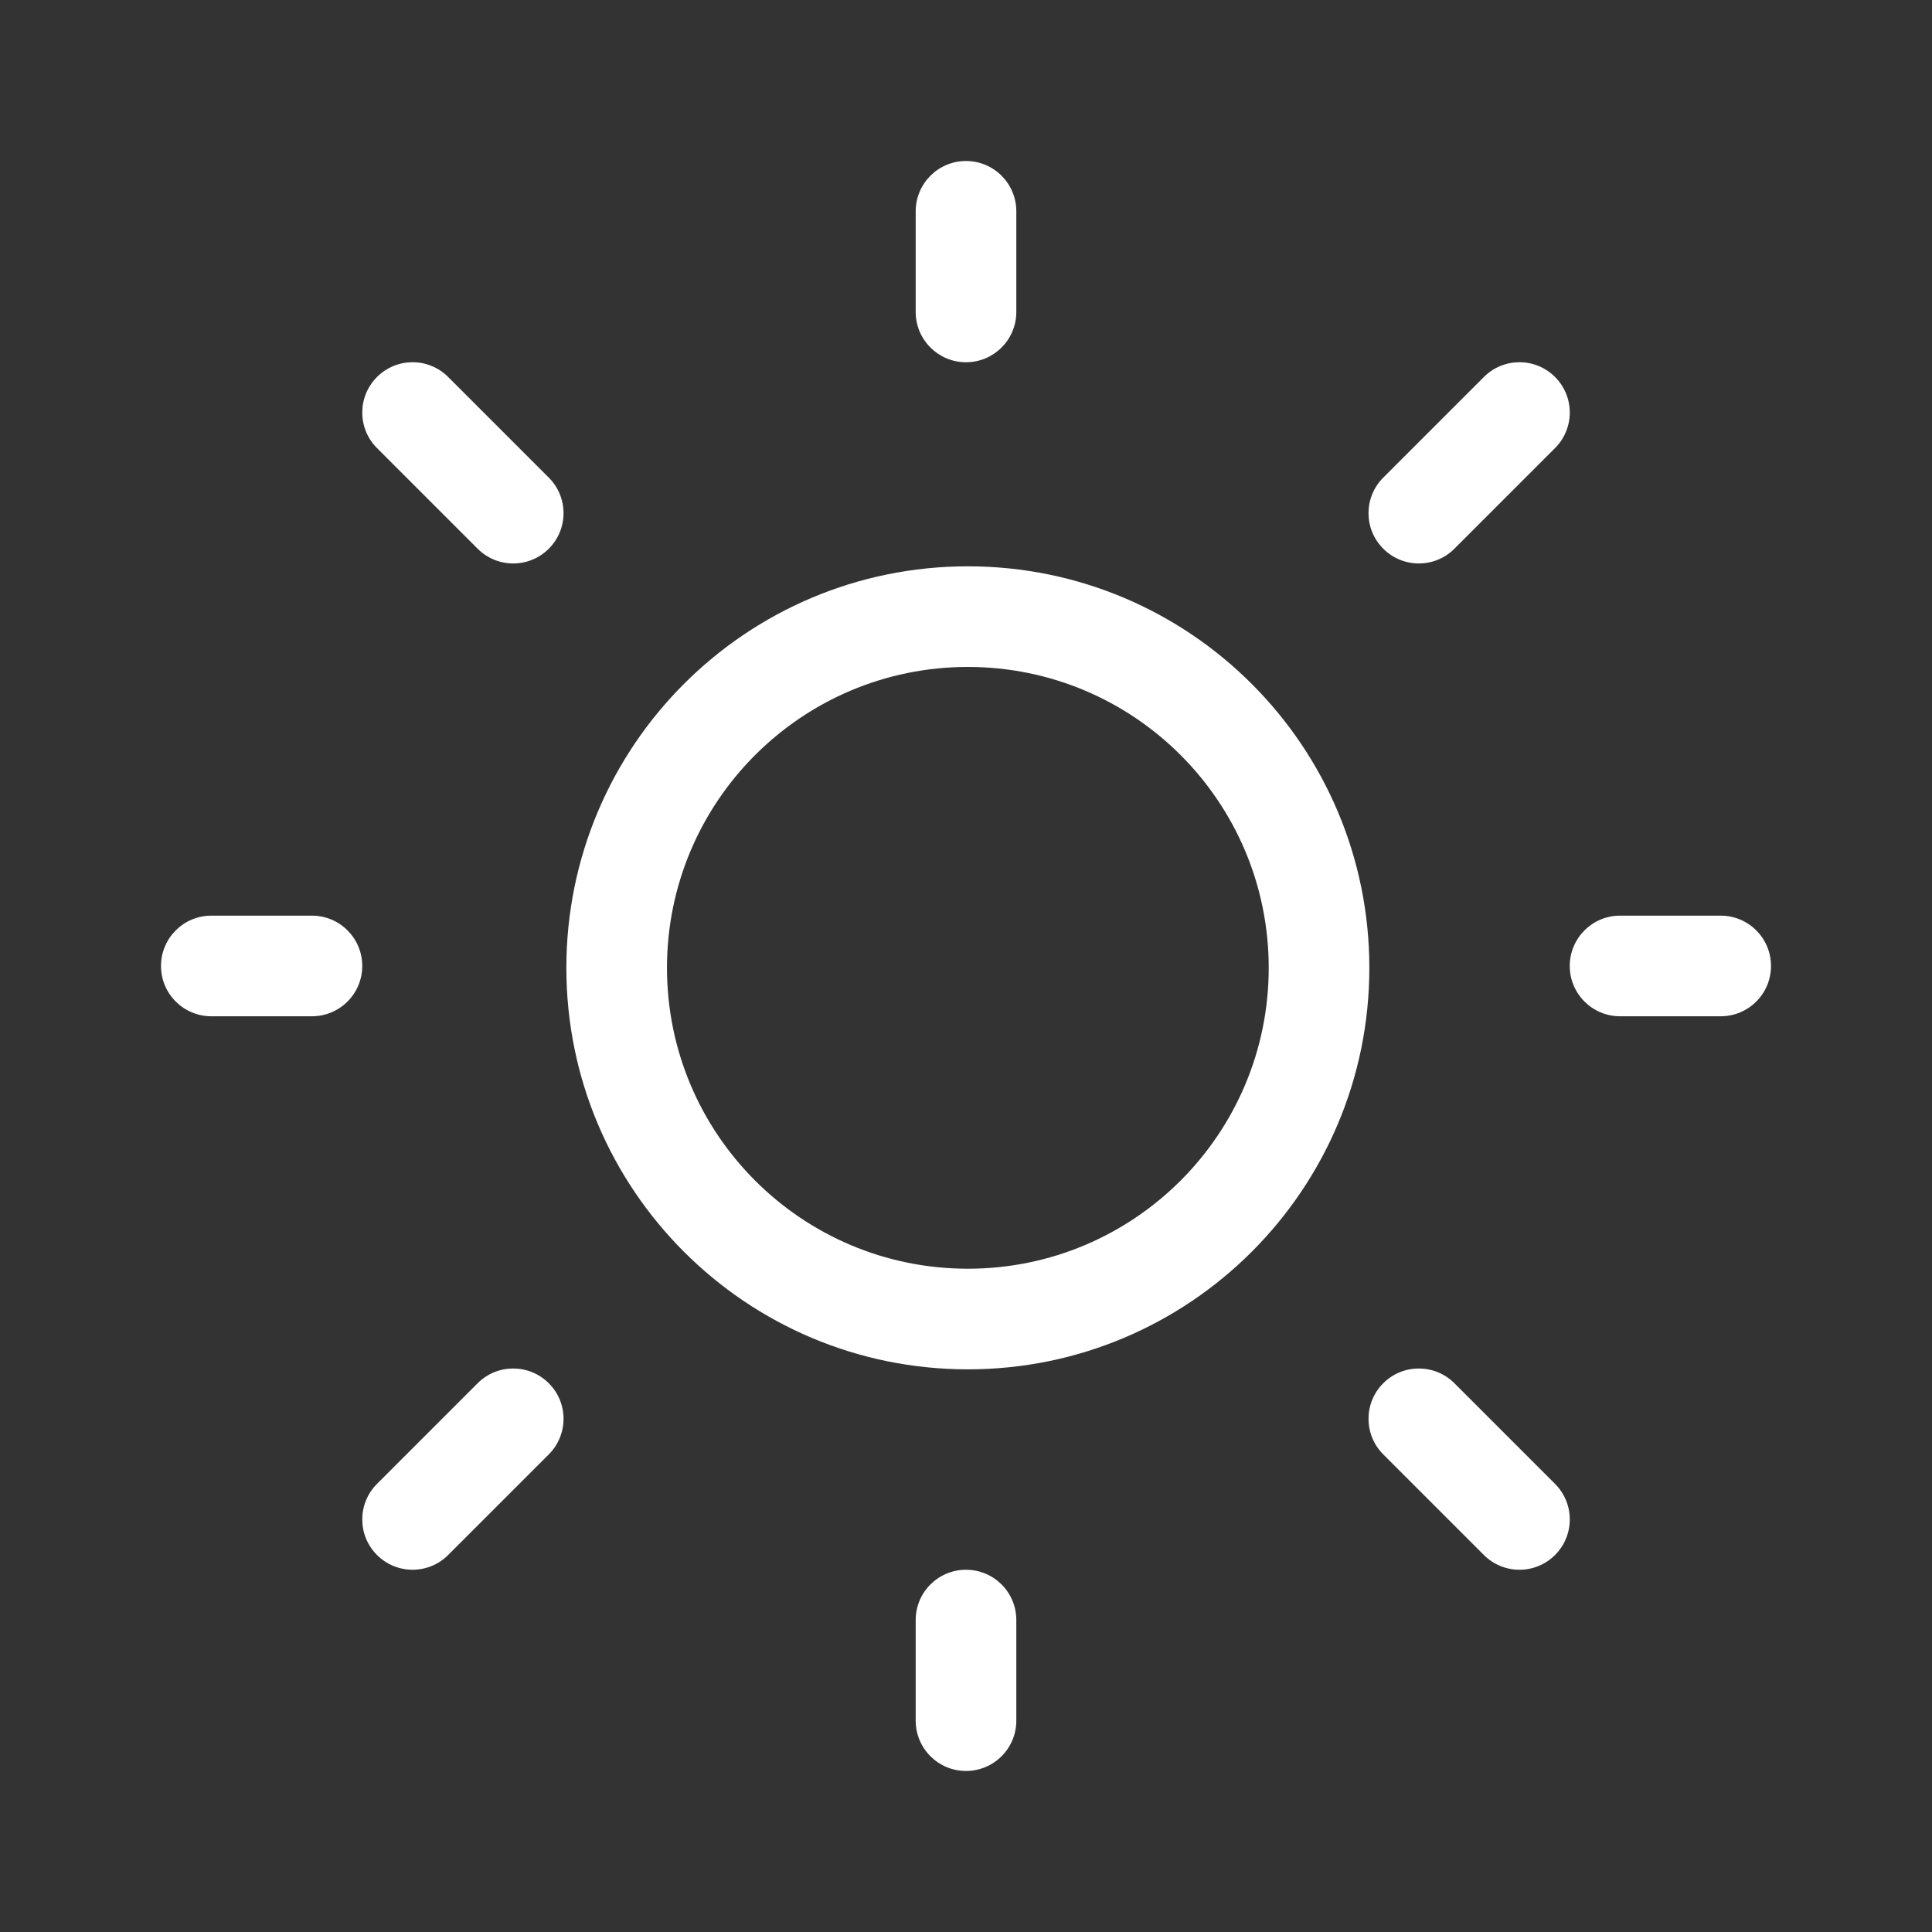 <svg width="48" height="48" viewBox="0 0 48 48" fill="none" xmlns="http://www.w3.org/2000/svg">
<rect x="0" y="0" width="48" height="48" fill="#333333" stroke="none"/>
<path d="M24 4C24.691 4 25.25 4.56 25.25 5.25V7.75C25.25 8.44 24.691 9 24 9C23.31 9 22.75 8.44 22.75 7.75V5.25C22.75 4.56 23.31 4 24 4ZM24.046 34.021C29.555 34.021 34.021 29.555 34.021 24.046C34.021 18.536 29.555 14.07 24.046 14.07C18.537 14.07 14.071 18.536 14.071 24.046C14.071 29.555 18.537 34.021 24.046 34.021ZM24.046 31.521C19.918 31.521 16.571 28.174 16.571 24.046C16.571 19.917 19.918 16.57 24.046 16.57C28.175 16.57 31.521 19.917 31.521 24.046C31.521 28.174 28.175 31.521 24.046 31.521ZM42.75 25.249C43.441 25.249 44 24.69 44 23.999C44 23.309 43.441 22.749 42.75 22.749H40.25C39.56 22.749 39 23.309 39 23.999C39 24.69 39.56 25.249 40.25 25.249H42.75ZM24 39C24.691 39 25.25 39.559 25.25 40.25V42.749C25.25 43.44 24.691 43.999 24 43.999C23.31 43.999 22.75 43.44 22.75 42.749V40.25C22.75 39.559 23.31 39 24 39ZM7.75 25.249C8.441 25.249 9 24.69 9 23.999C9 23.309 8.441 22.749 7.75 22.749H5.25C4.56 22.749 4 23.309 4 23.999C4 24.69 4.56 25.249 5.25 25.249H7.75ZM9.367 9.366C9.855 8.877 10.646 8.877 11.134 9.366L13.634 11.866C14.123 12.354 14.123 13.145 13.634 13.633C13.146 14.121 12.355 14.121 11.867 13.633L9.367 11.133C8.878 10.645 8.878 9.854 9.367 9.366ZM11.134 38.634C10.646 39.122 9.855 39.122 9.367 38.634C8.878 38.146 8.878 37.354 9.367 36.866L11.867 34.366C12.355 33.878 13.146 33.878 13.634 34.366C14.123 34.854 14.123 35.646 13.634 36.134L11.134 38.634ZM38.634 9.366C38.146 8.877 37.355 8.877 36.867 9.366L34.367 11.866C33.878 12.354 33.878 13.145 34.367 13.633C34.855 14.121 35.646 14.121 36.134 13.633L38.634 11.133C39.123 10.645 39.123 9.854 38.634 9.366ZM36.867 38.634C37.355 39.122 38.146 39.122 38.634 38.634C39.123 38.146 39.123 37.354 38.634 36.866L36.134 34.366C35.646 33.878 34.855 33.878 34.367 34.366C33.878 34.854 33.878 35.646 34.367 36.134L36.867 38.634Z" fill="#ffffff"/>
</svg>
